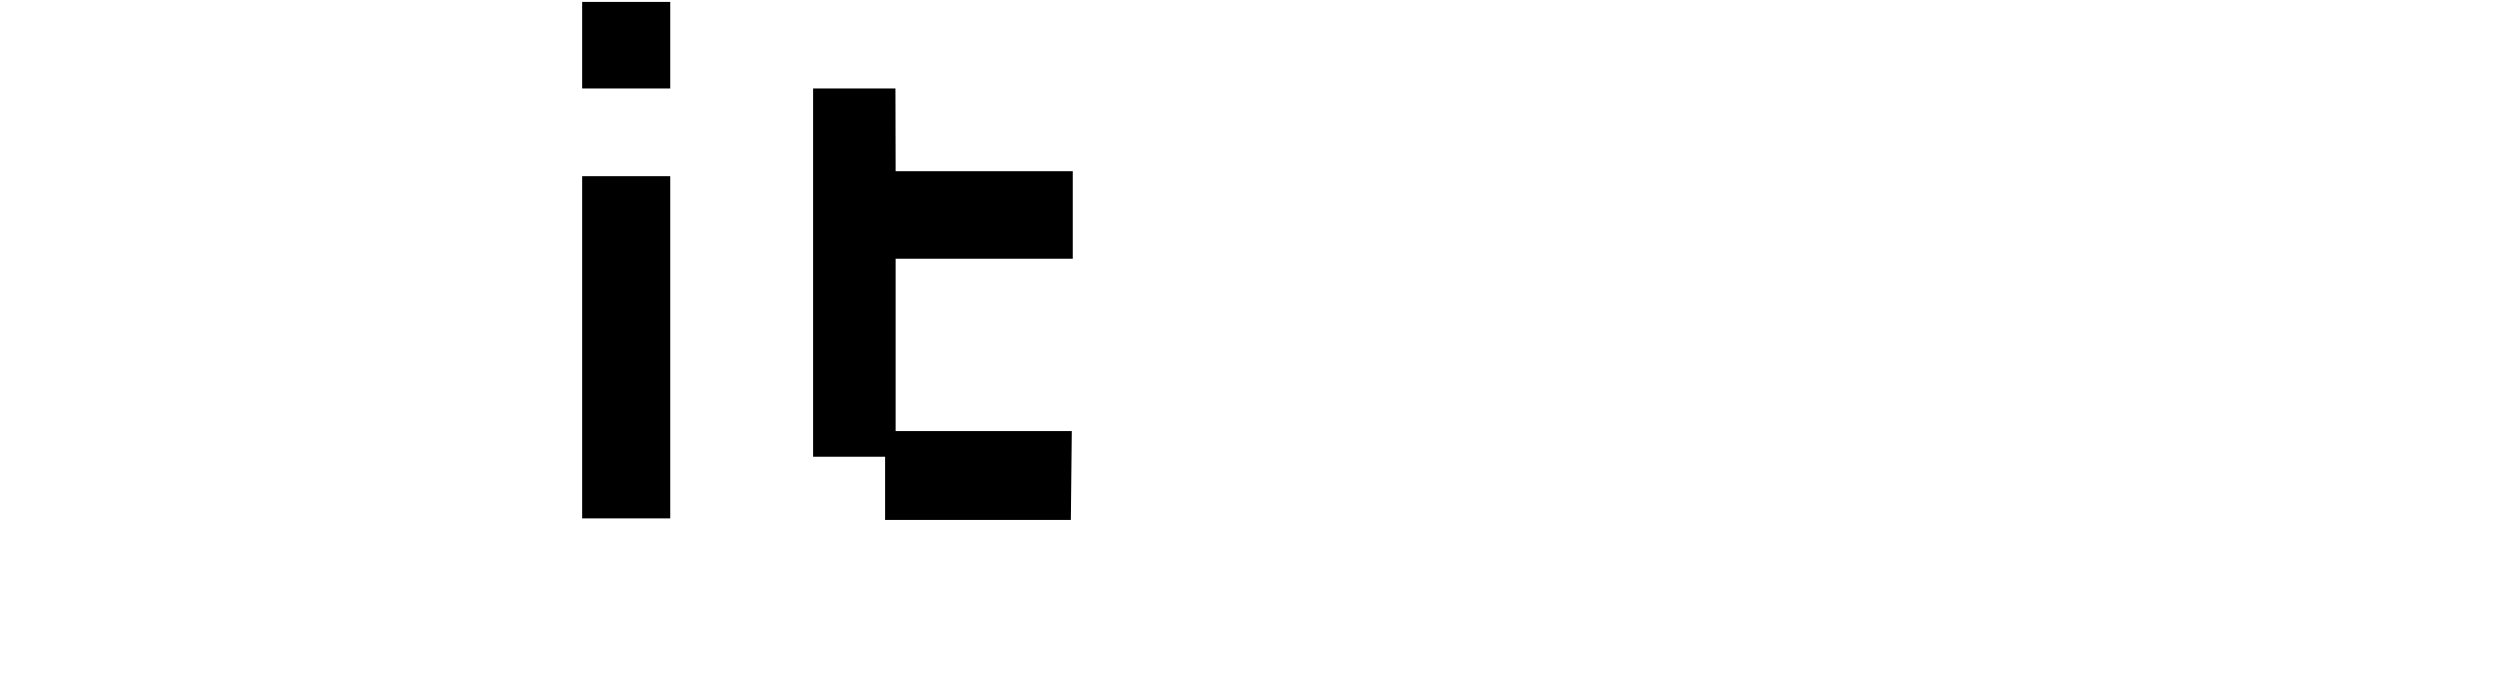 <svg xmlns="http://www.w3.org/2000/svg" viewBox="0 0 130.55 36.17">
  <g id="it" style="line-height:25px;-inkscape-font-specification:'DisposableDroid BB, Normal';font-variant-ligatures:normal;font-variant-caps:normal;font-variant-numeric:normal;font-feature-settings:normal;text-align:start" font-size="192" font-family="DisposableDroid BB" letter-spacing="0" word-spacing="0">
    <path class="letter i" d="M35 9.2v17.87h-4.6V9.2zm0-9.1v4.52h-4.6V.1z" style="-inkscape-font-specification:'DisposableDroid BB, Normal';font-variant-ligatures:normal;font-variant-caps:normal;font-variant-numeric:normal;font-feature-settings:normal;text-align:start"/>
    <path class="letter" d="M46.77 8.94h9.25v4.57h-9.25v9h9.2l-.05 4.64h-9.7v-3.3h-3.76V4.62h4.3z" style="-inkscape-font-specification:'DisposableDroid BB, Normal';font-variant-ligatures:normal;font-variant-caps:normal;font-variant-numeric:normal;font-feature-settings:normal;text-align:start"/>
  </g>
</svg>
